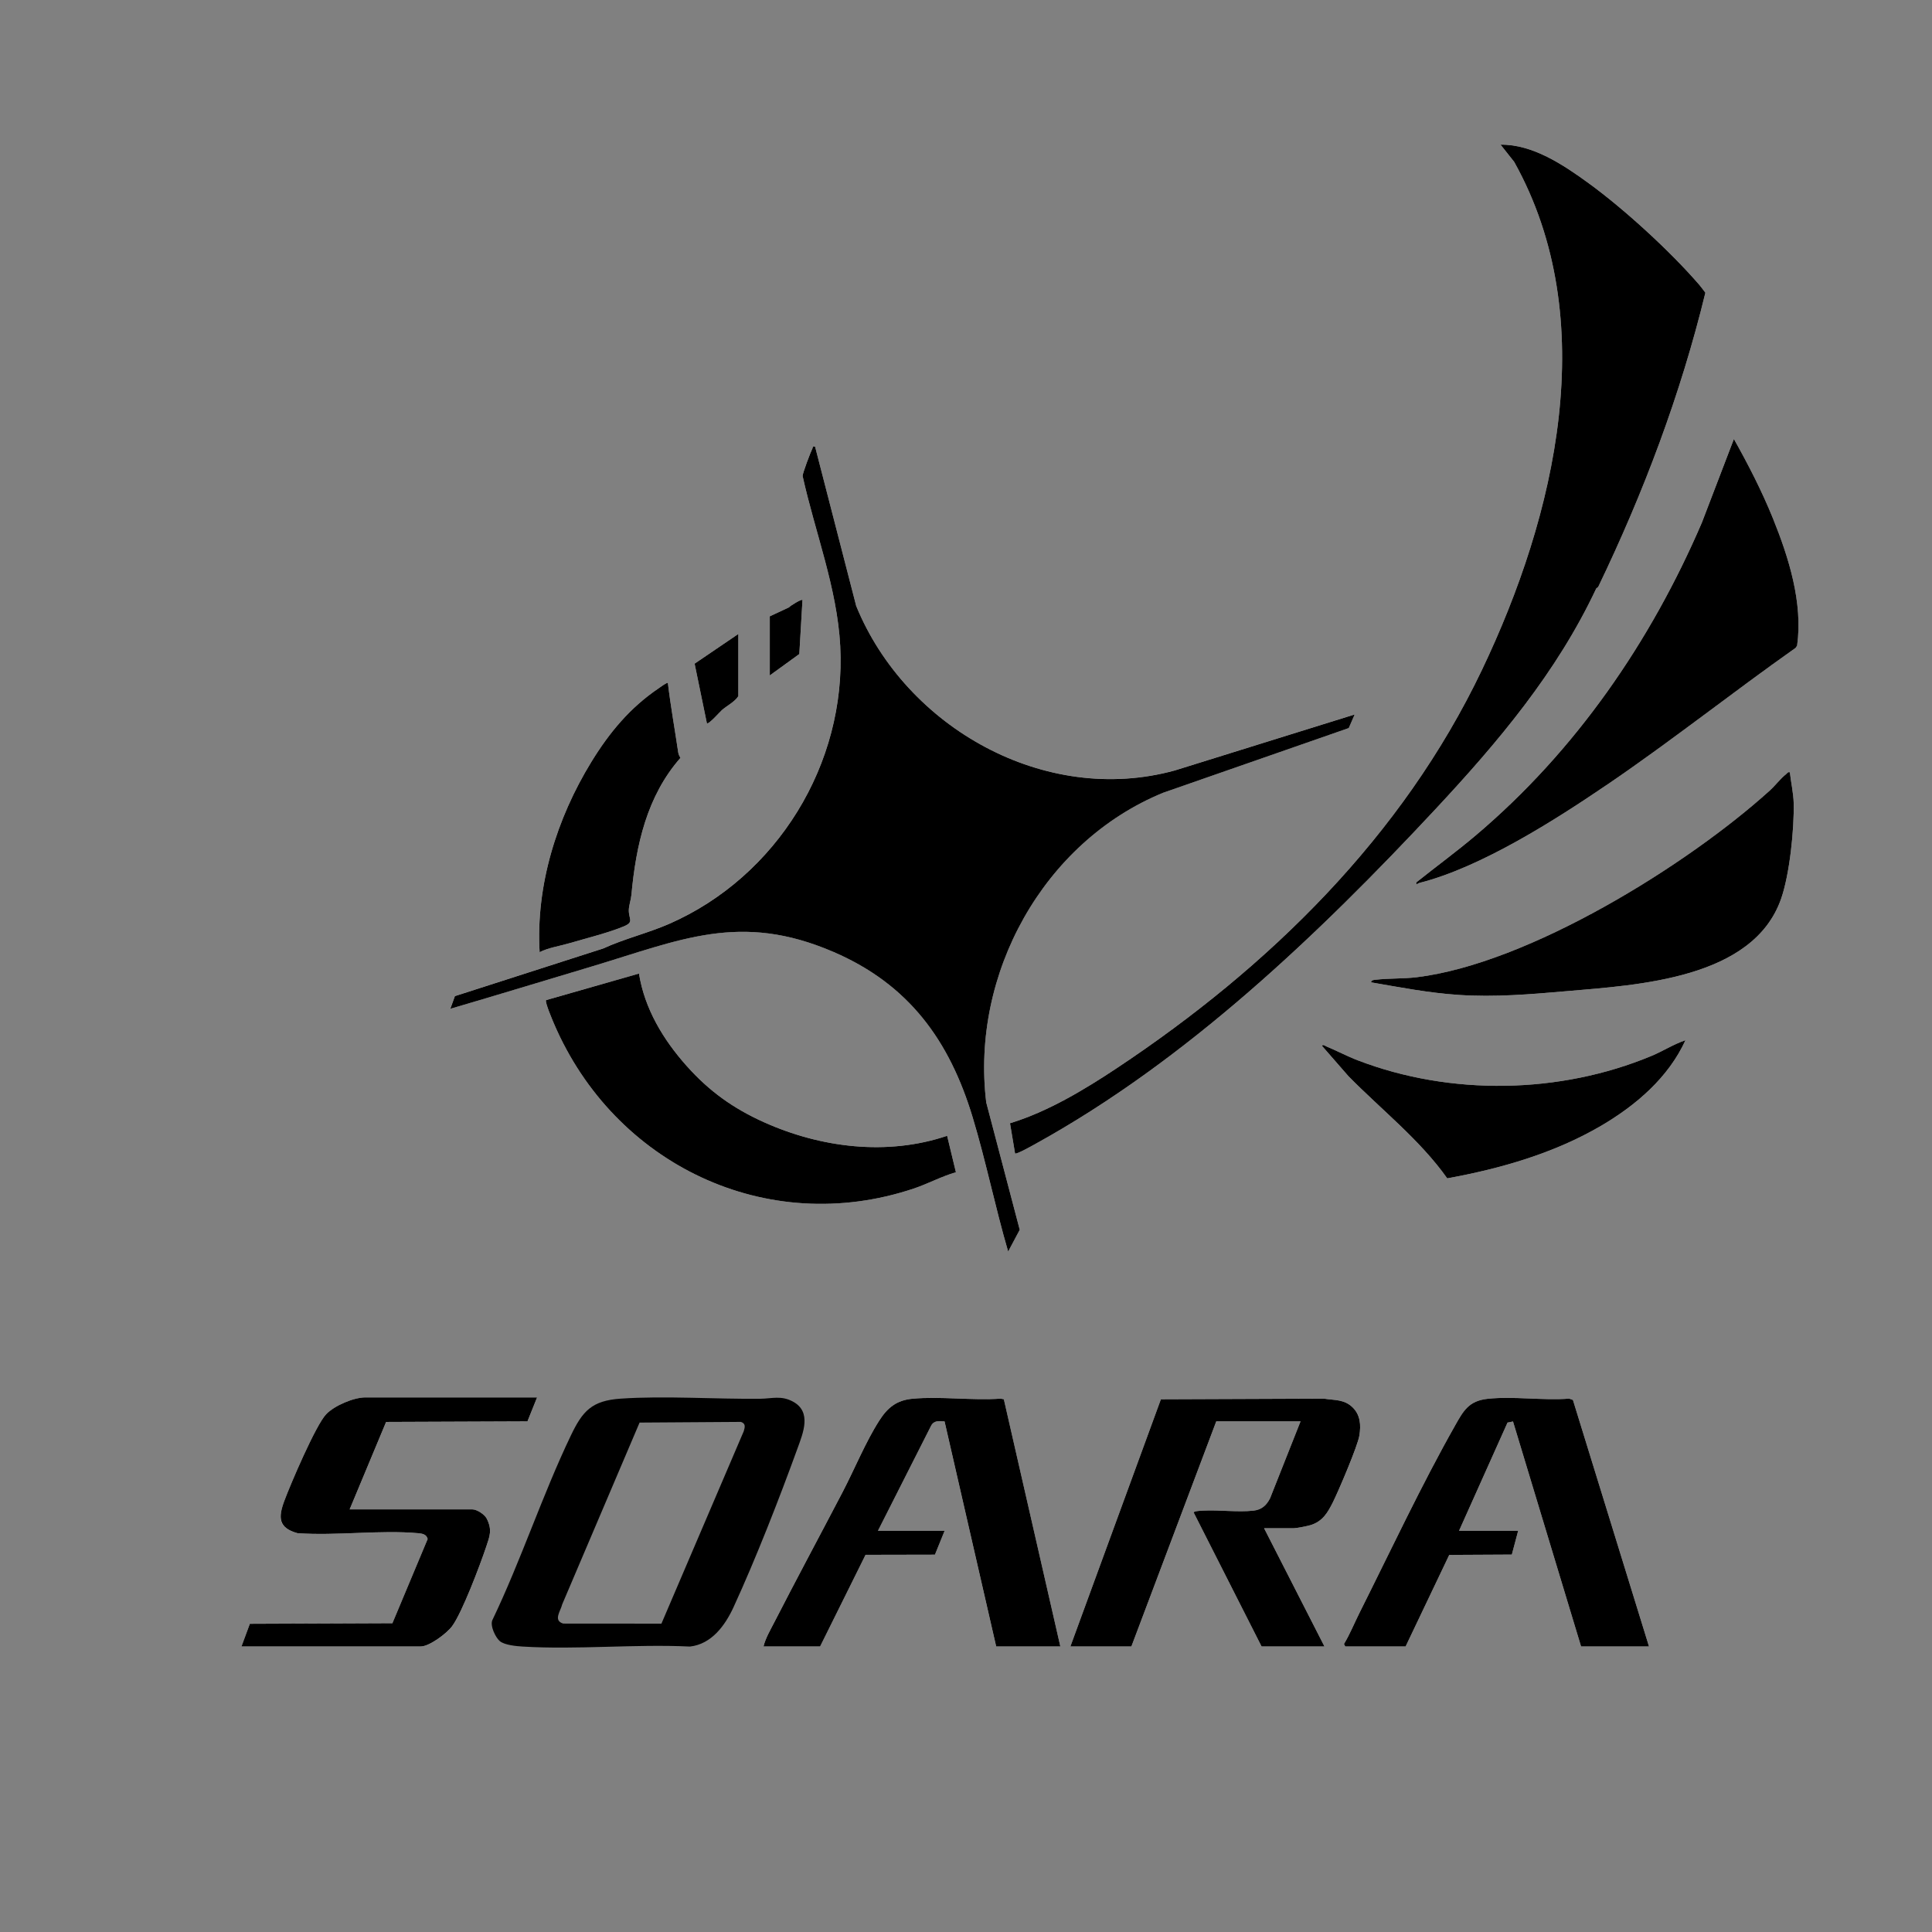 <?xml version="1.0" encoding="UTF-8"?>
<svg xmlns="http://www.w3.org/2000/svg" version="1.1" viewBox="0 0 1080 1080">
  <rect x="0" y="0" width="1080" height="1080" fill="#808080" stroke="none"/>
  <!-- Generator: Adobe Illustrator 29.6.1, SVG Export Plug-In . SVG Version: 2.1.1 Build 9)  -->
  <defs>
    <style>
      .st0 {
        fill: none;
      }

      .st1 {
        fill: #fff;
      }
    </style>
  </defs>
  <g id="_レイヤー_2" data-name="レイヤー_2">
    <rect class="st0" width="1080" height="1080"/>
  </g>
  <g id="_レイヤー_3" data-name="レイヤー_3">
    <g>
      <path class="st1" d="M893.39,328.1c25.34-52.6,46.11-107.63,59.93-164.48-1.12-1.46-2.18-2.99-3.38-4.38-16.06-18.65-42.04-42.42-61.94-56.89-14.05-10.21-31.23-21.74-49.17-21.49l7.61,9.61c49.21,88.23,23.16,197.75-18.05,284.06-44.47,93.14-118.88,165.91-203.85,222.4-18.36,12.21-38.85,24.54-59.94,30.96l2.82,16.88c.7.73,10.23-4.68,11.72-5.51,84.26-46.54,157.89-116.86,223.14-186.78,35.11-37.62,67.97-76.54,90.05-123.56l1.06-.83Z"/>
      <path class="st1" d="M898.85,438.32c35.73-24.33,69.57-51.25,104.91-76.16l.83-1.27c3.31-23.93-4.64-49.18-13.55-71.18-6.16-15.21-13.76-30.01-21.8-44.3l-17.91,46.76c-28.69,66.77-70.65,127.64-126.25,174.69-10.8,9.14-22.33,17.54-33.37,26.4-.23,1.89.7.57,1.72.31,34.58-8.74,76.07-35.27,105.41-55.25Z"/>
      <path class="st1" d="M455.62,249.61c-1.83-.33-1.09.26-1.46,1-.98,1.92-5.55,13.92-5.51,15.45,6.97,31.5,19.31,62.54,21.03,95,3.51,65.96-35.48,129.06-95.64,155.36-12.03,5.26-24.95,8.28-36.87,13.76l-82.89,26.63-2.56,7.09c26.29-7.69,52.51-15.69,78.75-23.55,49.98-14.96,83.18-30.75,135.47-8.22,42.13,18.16,64.78,49.47,77.76,92.4,7.48,24.75,12.6,50.26,19.85,75.07l6.48-12.17-18.73-71.2c-8.71-71.72,31.86-145.6,98.9-173.1l103.76-36.16,3.3-7.6-100.54,31.29c-72.56,20-150.34-24-178.1-91.92l-23.01-89.15Z"/>
      <path class="st1" d="M430.31,344.53v33.05l16.51-11.96,1.77-30.22c-.6-.6-6.62,3.1-7.6,4.15l-10.68,4.99Z"/>
      <path class="st1" d="M412.73,354.38l-24.44,16.6,6.86,33.31c.88.92,7.34-6.45,8.43-7.39,2.96-2.55,7.03-4.49,9.15-7.73v-34.8Z"/>
      <path class="st1" d="M373.35,381.8c-.53-.48-4.32,2.38-5.14,2.94-16.03,10.85-27.55,24.72-37.62,41.13-19.34,31.51-31.13,69.1-28.94,106.4,4.94-2.52,11.07-3.38,16.47-4.96,9.09-2.67,22.26-5.95,30.61-9.47,5.9-2.49,2.68-4,2.78-9.13.05-2.65,1.19-5.74,1.45-8.44,2.59-27.85,8.61-55.19,27.4-76.6-.53-.93-1.06-1.93-1.22-3.01-1.9-12.96-4.24-25.85-5.79-38.86Z"/>
      <path class="st1" d="M1000.54,431.72c-1.21-.31-1.41.5-2.11,1.05-3.08,2.39-6.1,6.42-9.12,9.16-46.34,41.93-134.89,96.72-197.29,104.35-7.66.94-15.52.52-23.18,1.43-1.05.13-2.16.14-2.43,1.43,16.18,2.81,32.42,5.93,48.87,7.03,20.35,1.37,40.32-.34,60.47-2.09,39.75-3.46,104.22-6.81,119.9-51.66,4.78-13.69,7.37-38.93,7.03-53.5-.13-5.37-1.55-11.77-2.14-17.19Z"/>
      <path class="st1" d="M357.19,544.21l-51.94,14.86c-.72,1.16,3.61,11.26,4.48,13.27,33.64,78.33,118.67,119.65,201.05,92.06,7.97-2.67,15.54-6.82,23.58-9.12l-4.91-20.37c-33.51,11.32-70.59,6.7-102.43-7.61-17.18-7.72-30.6-17.34-43.13-31.4-13.12-14.71-23.58-32.02-26.7-51.7Z"/>
      <path class="st1" d="M942.19,581.49c-6.52,2.19-12.54,6.08-18.99,8.77-51.21,21.35-112.38,22.36-164.18,2.48-5.95-2.28-11.66-5.35-17.54-7.77-.67-.28-1.95-1.36-2.48-.33l14.74,16.9c18.54,18.9,39.89,35.47,55.27,57.16,29.71-5.38,59.69-14.01,85.84-29.28,19.55-11.42,37.78-26.98,47.34-47.93Z"/>
      <path class="st1" d="M300.23,781.17h-95.98c-6.55,0-17.31,4.59-21.9,9.39-5.87,6.14-19.98,39.14-23.46,48.61s-3.27,14.97,7.44,17.9c21.76,1.55,46.03-1.91,67.49.01,2.36.21,4.62.65,5.26,3.24l-19.71,47.08-79.69.32-4.69,12.68h100.2c4.87,0,14.62-7.35,17.53-11.3,5.64-7.64,15.66-34.31,19.02-44.26,2.08-6.17,3.5-9.58.4-15.84-1.22-2.47-5.59-5.24-8.12-5.24h-68.55l20.38-48.88,79.01-.31,5.38-13.39Z"/>
      <path class="st1" d="M592.73,920.39l-31.59-138.21-1.77-.34c-15.9,1.12-33.56-1.39-49.24.05-8.96.82-13.99,5-18.66,12.28-7.63,11.92-13.83,27.18-20.45,39.87-12.58,24.11-25.75,48.59-38.27,72.97-2.17,4.23-4.89,8.87-5.96,13.38h31.64l25.41-51.24,38.78-.08,5.42-13.37h-37.27l29.65-58.59c1.61-3.18,4.46-2.75,7.58-2.55l28.86,125.82h35.86Z"/>
      <path class="st1" d="M706.64,854.3h16.52c1.53,0,7.77-1.23,9.49-1.76,6.69-2.09,9.52-6.94,12.48-12.84,3.2-6.39,13.84-31.26,14.78-37.25s.61-11.4-3.71-15.64c-4.75-4.68-10.03-3.99-16.14-4.96l-91.11.35-50.6,138.19h34.1l47.46-125.86h47.11l-17.06,43.06c-2.06,3.98-4.69,6.35-9.3,6.87-8.65.97-19.19-.49-28.16-.02-.9.05-5.24.2-5.23,1.07l37.96,74.88h35.16l-33.75-66.09Z"/>
      <path class="st1" d="M921.8,920.39l-42.53-137.82-2.08-.73c-14.6,1.17-31.33-1.47-45.67.11-10.48,1.16-13.43,6.65-18.12,14.93-18.7,33.03-36.31,70.57-53.45,104.75-2.9,5.78-5.3,11.83-8.66,17.38l.7,1.38h33.75l24.4-51.18,34.98-.18,3.55-13.33h-33.05l27.09-60.45,3.07-.63,38.05,125.77h37.97Z"/>
      <g>
        <g>
          <path d="M893.39,328.1l-1.06.83c-22.08,47.01-54.94,85.93-90.05,123.56-65.25,69.92-138.88,140.23-223.14,186.78-1.49.82-11.02,6.24-11.72,5.51l-2.82-16.88c21.09-6.42,41.58-18.76,59.94-30.96,84.97-56.49,159.38-129.26,203.85-222.4,41.21-86.31,67.26-195.83,18.05-284.06l-7.61-9.61c17.94-.25,35.12,11.28,49.17,21.49,19.9,14.46,45.88,38.24,61.94,56.89,1.2,1.39,2.26,2.92,3.38,4.38-13.82,56.85-34.59,111.88-59.93,164.48Z"/>
          <path d="M898.85,438.32c-29.34,19.97-70.83,46.5-105.41,55.25-1.02.26-1.95,1.58-1.72-.31,11.05-8.85,22.57-17.25,33.37-26.4,55.59-47.05,97.56-107.93,126.25-174.69l17.91-46.76c8.04,14.29,15.64,29.09,21.8,44.3,8.9,22,16.86,47.25,13.55,71.18l-.83,1.27c-35.33,24.92-69.18,51.83-104.91,76.16Z"/>
          <path d="M1000.54,431.72c.59,5.42,2.02,11.82,2.14,17.19.34,14.56-2.25,39.81-7.03,53.5-15.68,44.86-80.15,48.21-119.9,51.66-20.15,1.75-40.12,3.46-60.47,2.09-16.46-1.1-32.69-4.22-48.87-7.03.27-1.29,1.38-1.3,2.43-1.43,7.66-.91,15.52-.5,23.18-1.43,62.4-7.63,150.95-62.42,197.29-104.35,3.02-2.73,6.04-6.77,9.12-9.16.7-.54.9-1.36,2.11-1.05Z"/>
          <path d="M942.19,581.49c-9.56,20.94-27.79,36.5-47.34,47.93-26.16,15.28-56.13,23.9-85.84,29.28-15.38-21.69-36.73-38.26-55.27-57.16l-14.74-16.9c.53-1.03,1.82.05,2.48.33,5.88,2.43,11.59,5.49,17.54,7.77,51.8,19.88,112.97,18.87,164.18-2.48,6.45-2.69,12.47-6.59,18.99-8.77Z"/>
        </g>
        <g>
          <path d="M455.62,249.61l23.01,89.15c27.76,67.92,105.54,111.91,178.1,91.92l100.54-31.29-3.3,7.6-103.76,36.16c-67.04,27.5-107.61,101.38-98.9,173.1l18.73,71.2-6.48,12.17c-7.25-24.81-12.37-50.32-19.85-75.07-12.98-42.92-35.63-74.24-77.76-92.4-52.29-22.54-85.49-6.74-135.47,8.22-26.25,7.85-52.46,15.86-78.75,23.55l2.56-7.09,82.89-26.63c11.92-5.48,24.83-8.5,36.87-13.76,60.16-26.3,99.15-89.4,95.64-155.36-1.73-32.46-14.07-63.5-21.03-95-.04-1.53,4.52-13.53,5.51-15.45.38-.74-.37-1.33,1.46-1Z"/>
          <path d="M357.19,544.21c3.12,19.68,13.58,36.99,26.7,51.7,12.54,14.06,25.95,23.67,43.13,31.4,31.84,14.31,68.91,18.93,102.43,7.61l4.91,20.37c-8.04,2.3-15.6,6.45-23.58,9.12-82.38,27.58-167.42-13.73-201.05-92.06-.86-2.01-5.2-12.11-4.48-13.27l51.94-14.86Z"/>
          <path d="M373.35,381.8c1.55,13.01,3.89,25.89,5.79,38.86.16,1.08.69,2.08,1.22,3.01-18.79,21.41-24.81,48.75-27.4,76.6-.25,2.7-1.39,5.79-1.45,8.44-.1,5.13,3.12,6.64-2.78,9.13-8.35,3.52-21.52,6.8-30.61,9.47-5.4,1.59-11.53,2.44-16.47,4.96-2.18-37.3,9.61-74.89,28.94-106.4,10.07-16.41,21.59-30.28,37.62-41.13.82-.55,4.61-3.42,5.14-2.94Z"/>
        </g>
      </g>
      <path d="M412.73,354.38v34.8c-2.12,3.24-6.19,5.18-9.15,7.73-1.08.93-7.54,8.31-8.43,7.39l-6.86-33.31,24.44-16.6Z"/>
      <path d="M430.31,344.53l10.68-4.99c.98-1.04,7-4.75,7.6-4.15l-1.77,30.22-16.51,11.96v-33.05Z"/>
      <path d="M279.36,917.36c-2.35-2-5.56-8.56-4.1-11.76,16.06-33.45,27.86-69.76,43.84-103.11,6.54-13.66,11.66-19.54,27.88-20.64,24.85-1.69,52.81.35,78.1.06,6.44-.07,11.53-1.95,18.09,1.54,10.79,5.74,5.75,17.62,2.64,26.22-10.16,28.02-23.33,61.74-35.74,88.71-4.71,10.24-12.27,20.68-24.36,22.05-30.7-1.47-63.06,1.86-93.57,0-3.53-.21-10.14-.83-12.76-3.06ZM369.74,907.63l46.03-107.59c.68-2.34,1.17-4.28-1.6-5.19l-56.64.38-43.25,101.6c-.92,3.85-5.18,8.99.52,10.76l54.94.04Z"/>
      <path d="M706.64,854.3l33.75,66.09h-35.16l-37.96-74.88c0-.87,4.33-1.02,5.23-1.07,8.97-.47,19.51.99,28.16.02,4.61-.52,7.24-2.89,9.3-6.87l17.06-43.06h-47.11l-47.46,125.86h-34.1l50.6-138.19,91.11-.35c6.11.97,11.39.28,16.14,4.96,4.31,4.25,4.62,9.83,3.71,15.64s-11.59,30.86-14.78,37.25c-2.95,5.9-5.78,10.75-12.48,12.84-1.71.53-7.96,1.76-9.49,1.76h-16.52Z"/>
      <path d="M921.8,920.39h-37.97l-38.05-125.77-3.07.63-27.09,60.45h33.05l-3.55,13.33-34.98.18-24.4,51.18h-33.75l-.7-1.38c3.36-5.55,5.76-11.6,8.66-17.38,17.14-34.18,34.75-71.72,53.45-104.75,4.68-8.28,7.64-13.77,18.12-14.93,14.34-1.58,31.06,1.06,45.67-.11l2.08.73,42.53,137.82Z"/>
      <path d="M592.73,920.39h-35.86l-28.86-125.82c-3.12-.21-5.97-.63-7.58,2.55l-29.65,58.59h37.27l-5.42,13.37-38.78.08-25.41,51.24h-31.64c1.07-4.51,3.79-9.15,5.96-13.38,12.51-24.39,25.69-48.86,38.27-72.97,6.62-12.69,12.82-27.95,20.45-39.87,4.66-7.29,9.69-11.46,18.66-12.28,15.68-1.44,33.34,1.08,49.24-.05l1.77.34,31.59,138.21Z"/>
      <path d="M300.23,781.17l-5.38,13.39-79.01.31-20.38,48.88h68.55c2.53,0,6.9,2.77,8.12,5.24,3.1,6.26,1.68,9.67-.4,15.84-3.35,9.96-13.37,36.62-19.02,44.26-2.91,3.94-12.67,11.3-17.53,11.3h-100.2l4.69-12.68,79.69-.32,19.71-47.08c-.64-2.59-2.9-3.03-5.26-3.24-21.46-1.92-45.73,1.54-67.49-.01-10.71-2.93-10.83-8.69-7.44-17.9s17.59-42.47,23.46-48.61c4.59-4.8,15.35-9.39,21.9-9.39h95.98Z"/>
      <path class="st0" d="M369.74,907.63l-54.94-.04c-5.69-1.77-1.44-6.9-.52-10.76l43.25-101.6,56.64-.38c2.77.91,2.28,2.85,1.6,5.19l-46.03,107.59Z"/>
    </g>
  </g>
</svg>